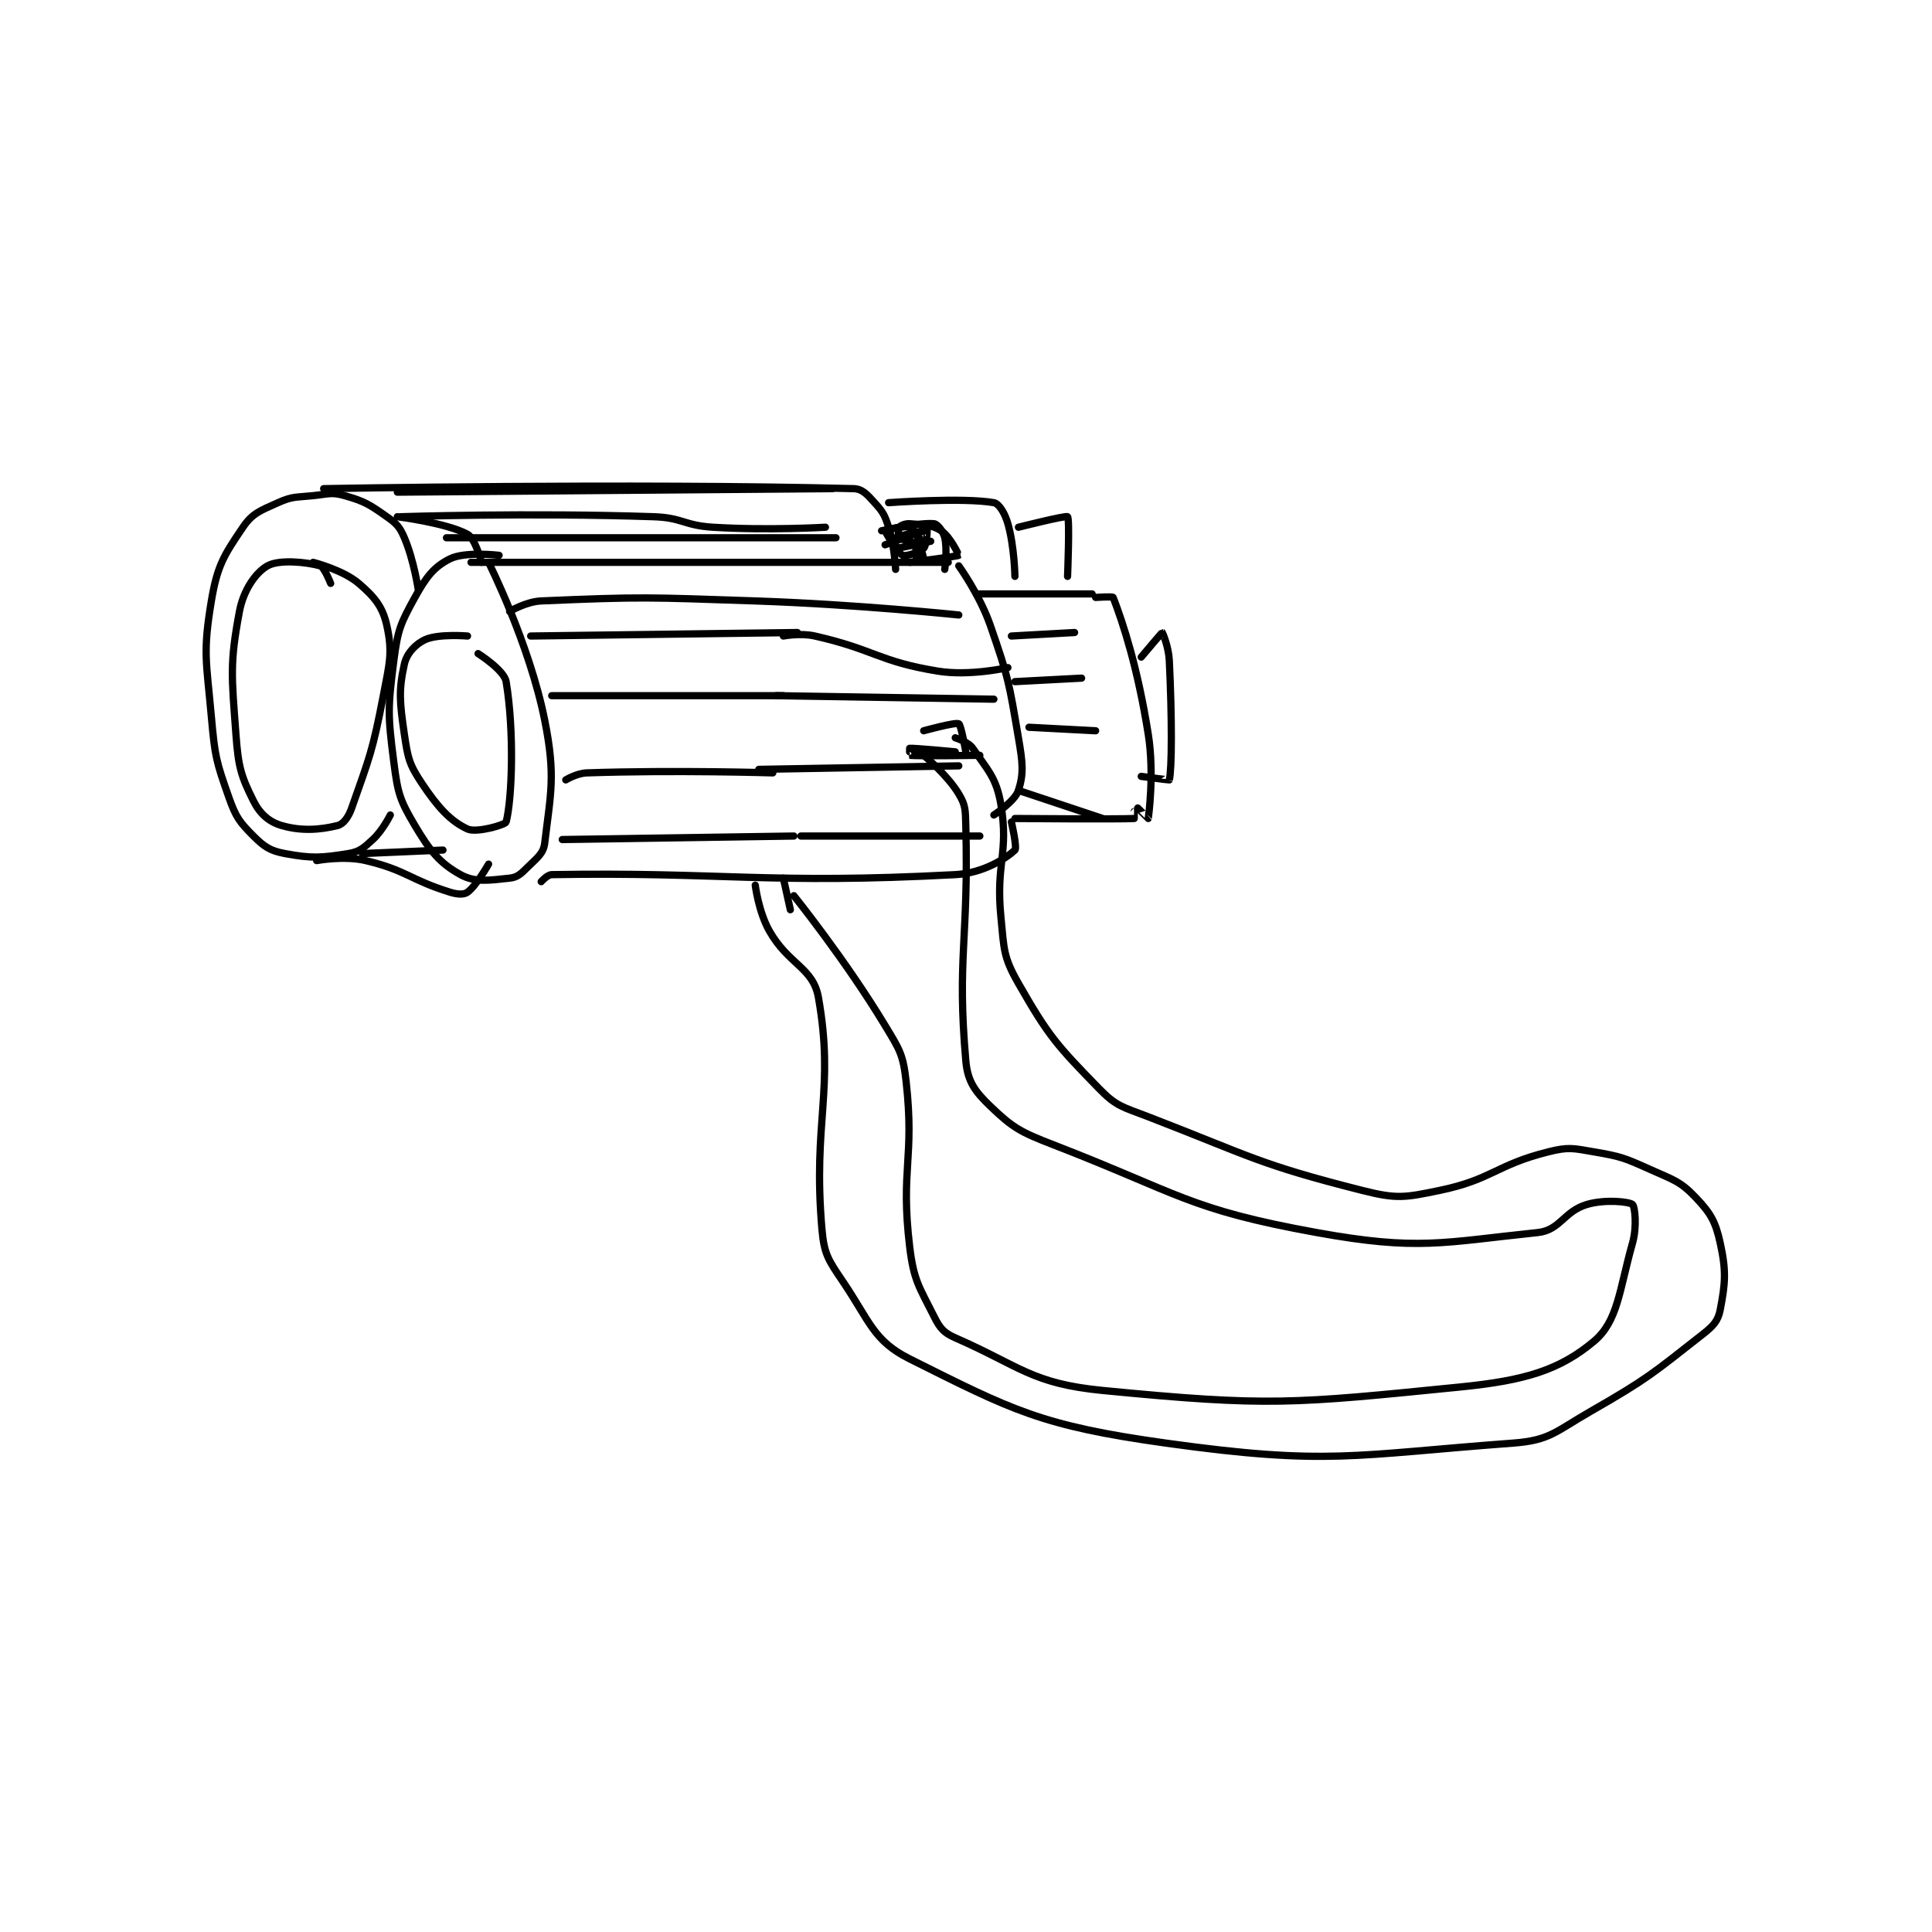 <?xml version="1.0" encoding="utf-8"?>
<!DOCTYPE svg PUBLIC "-//W3C//DTD SVG 1.1//EN" "http://www.w3.org/Graphics/SVG/1.1/DTD/svg11.dtd">
<svg viewBox="0 0 800 800" preserveAspectRatio="xMinYMin meet" xmlns="http://www.w3.org/2000/svg" version="1.1">
<g fill="none" stroke="black" stroke-linecap="round" stroke-linejoin="round" stroke-width="2.064">
<g transform="translate(87.52,202.338) scale(1.453) translate(-96,-172)">
<path id="0" d="M170 193 L306 193 "/>
<path id="1" d="M175 193 C175 193 186.629 216.147 191 238 C194.174 253.869 192.689 258.809 191 273 C190.633 276.079 188.756 277.244 186 280 C184.162 281.838 183.174 282.771 181 283 C175.318 283.598 171.166 284.314 167 282 C161.054 278.697 158.349 275.325 154 268 C149.682 260.727 149.119 258.765 148 250 C146.271 236.455 146.271 234.545 148 221 C149.119 212.235 149.869 210.487 154 203 C157.202 197.197 159.395 194.303 164 192 C168.308 189.846 178 191 178 191 "/>
<path id="2" d="M309 194 C309 194 314.974 202.279 318 211 C323.229 226.071 323.322 227.269 326 243 C327.204 250.073 327.579 253.038 326 258 C325.029 261.052 319 265 319 265 "/>
<path id="3" d="M190 284 C190 284 191.727 282.022 193 282 C241.234 281.183 254.899 284.816 308 282 C316.021 281.575 322.499 277.345 325 275 C325.69 274.353 324 267 324 267 "/>
<path id="4" d="M314 202 L347 202 "/>
<path id="5" d="M325 266 C325 266 354.765 266.249 359 266 C359.015 265.999 359 264 359 264 "/>
<path id="6" d="M348 203 C348 203 352.875 202.674 353 203 C355.797 210.271 359.956 222.821 363 242 C364.8 253.341 363.036 265.748 363 266 C362.996 266.027 360 263 360 263 "/>
<path id="7" d="M155 201 C155 201 153.752 192.421 151 186 C149.659 182.872 148.829 181.997 146 180 C141.027 176.489 139.688 175.625 134 174 C130.267 172.934 129.365 173.541 125 174 C120.048 174.521 119.159 174.129 115 176 C109.983 178.258 107.74 178.963 105 183 C99.613 190.939 97.68 193.921 96 204 C93.536 218.782 94.572 221.002 96 237 C97.015 248.367 97.349 249.656 101 260 C102.986 265.626 104.028 267.028 108 271 C111.089 274.089 112.786 275.22 117 276 C124.641 277.415 127.343 277.225 135 276 C138.25 275.48 139.361 274.419 142 272 C144.824 269.411 147 265 147 265 "/>
<path id="8" d="M128 172 C128 172 215.689 170.387 279 172 C281.558 172.065 282.889 173.678 285 176 C287.375 178.613 287.886 179.472 289 183 C290.703 188.393 291 195 291 195 "/>
<path id="9" d="M289 176 C289 176 310.21 174.449 319 176 C320.482 176.262 322.15 179.026 323 182 C324.852 188.483 325 197 325 197 "/>
<path id="10" d="M130 199 C130 199 128.168 194.325 127 194 C123.007 192.891 115.301 192.134 112 194 C108.623 195.909 105.144 200.901 104 207 C101.225 221.799 101.765 225.33 103 242 C103.685 251.245 104.406 253.813 108 261 C109.839 264.677 112.447 266.964 116 268 C121.661 269.651 127.031 269.242 132 268 C133.63 267.592 135.076 265.63 136 263 C141.072 248.565 141.95 246.859 145 231 C146.826 221.506 147.679 218.674 146 211 C144.833 205.666 142.521 202.875 138 199 C133.514 195.155 125 193 125 193 "/>
<path id="11" d="M169 214 C169 214 160.805 213.309 157 215 C154.214 216.238 151.683 218.928 151 222 C149.362 229.373 149.643 232.774 151 242 C152 248.798 152.376 250.564 156 256 C160.53 262.795 164.178 266.79 169 269 C171.565 270.176 179.792 267.793 180 267 C181.703 260.497 182.363 241.177 180 227 C179.449 223.692 172 219 172 219 "/>
<path id="12" d="M308 247 C308 247 296.369 245.895 295 246 C294.984 246.001 294.975 247.998 295 248 C297.475 248.248 315 248 315 248 "/>
<path id="13" d="M299 241 C299 241 308.012 238.506 309 239 C309.658 239.329 311 247 311 247 "/>
<path id="14" d="M187 214 L263 213 "/>
<path id="15" d="M193 231 L259 231 "/>
<path id="16" d="M197 255 C197 255 200.123 253.097 203 253 C228.129 252.148 256 253 256 253 "/>
<path id="17" d="M196 272 L262 271 "/>
<path id="18" d="M287 184 C287 184 297.954 181.55 302 182 C302.943 182.105 304.584 184.196 305 186 C305.799 189.461 305 195 305 195 "/>
<path id="19" d="M299 184 L288 188 "/>
<path id="20" d="M296 185 L295 185 "/>
<path id="21" d="M297 185 C297 185 299 191.54 299 192 C299 192 297.05 192.1 297 192 C296.8 191.6 296.623 188.471 297 188 C297.395 187.506 301 187 301 187 C301 187 291.784 189.078 291 189 C290.976 188.998 290.764 186.131 291 186 C292.43 185.205 299.679 183.88 300 184 C300.034 184.013 299.839 188.161 299 189 C297.881 190.119 293.883 191.401 293 191 C291.581 190.355 287.951 184.197 288 184 C288.024 183.906 293.334 182.394 295 183 C296.461 183.531 299.002 187.998 299 188 C298.989 188.011 293.134 186.81 292 186 C291.712 185.794 291.688 183.416 292 183 C292.338 182.55 293.751 181.896 295 182 C298.926 182.327 301.233 182.221 304 184 C306.555 185.643 309.036 190.964 309 191 C308.709 191.291 295 193 295 193 "/>
<path id="22" d="M326 183 C326 183 339.57 179.57 340 180 C340.664 180.664 340 197 340 197 "/>
<path id="23" d="M361 220 C361 220 366.888 212.986 367 213 C367.065 213.008 368.813 217.081 369 221 C369.784 237.459 369.747 251.92 369 255 C368.979 255.085 361 254 361 254 "/>
<path id="24" d="M150 180 C150 180 186.586 178.806 222 180 C230.411 180.284 230.57 182.484 239 183 C254.699 183.961 271 183 271 183 "/>
<path id="25" d="M149 173 L273 172 "/>
<path id="26" d="M163 186 L274 186 "/>
<path id="27" d="M139 276 L162 275 "/>
<path id="28" d="M299 248 C299 248 305.728 253.546 309 259 C310.963 262.272 310.884 263.584 311 268 C311.86 300.684 308.428 305.61 311 335 C311.522 340.971 313.599 343.775 318 348 C324.453 354.195 326.567 355.349 336 359 C371.884 372.891 374.45 377.378 411 384 C439.954 389.245 446.807 386.825 474 384 C480.402 383.335 481.434 377.945 488 376 C493.214 374.455 500.053 375.199 501 376 C501.678 376.574 502.339 382.252 501 387 C497.214 400.425 496.868 409.253 490 415 C480.249 423.159 470.481 426.152 452 428 C403.986 432.801 397.413 433.61 350 429 C329.78 427.034 326.466 422.079 308 414 C304.72 412.565 303.626 411.252 302 408 C297.754 399.508 296.167 397.771 295 388 C292.362 365.903 296.442 362.974 294 341 C293.136 333.226 292.203 331.962 288 325 C276.712 306.304 262 288 262 288 "/>
<path id="29" d="M251 285 C251 285 251.922 292.528 255 298 C260.424 307.643 267.489 308.436 269 317 C273.658 343.397 267.35 352.331 270 383 C270.622 390.202 271.818 391.811 276 398 C283.646 409.315 284.651 414.826 295 420 C324.321 434.661 332.404 439.033 368 444 C414.156 450.44 421.369 447.394 467 444 C477.449 443.223 479.015 440.732 489 435 C505.403 425.583 506.65 424.247 521 413 C524.056 410.605 525.393 409.157 526 406 C527.449 398.466 527.753 395.015 526 387 C524.659 380.87 523.271 378.485 519 374 C514.574 369.352 512.694 369.001 506 366 C498.637 362.7 497.819 362.348 490 361 C483.972 359.961 482.771 359.557 477 361 C462.019 364.745 461.049 368.877 446 372 C436.053 374.065 433.783 374.475 424 372 C394.512 364.539 392.54 362.422 363 351 C355.695 348.175 353.993 348.127 349 343 C336.907 330.58 334.584 328.023 326 313 C321.651 305.389 321.915 303.337 321 294 C319.497 278.67 323.328 275.967 321 262 C319.739 254.434 317.252 252.215 313 246 C311.728 244.142 308 243 308 243 "/>
<path id="30" d="M259 283 L261 292 "/>
<path id="31" d="M149 180 C149 180 163.019 181.761 169 185 C171.195 186.189 173 193 173 193 "/>
<path id="32" d="M126 278 C126 278 133.787 276.529 140 278 C151.597 280.747 152.546 283.445 164 287 C166.137 287.663 167.953 287.761 169 287 C171.474 285.201 175 279 175 279 "/>
<path id="33" d="M259 214 C259 214 263.884 213.065 268 214 C285.046 217.874 286.099 221.234 303 224 C312.151 225.497 323 223 323 223 "/>
<path id="34" d="M257 231 L319 232 "/>
<path id="35" d="M252 252 L309 251 "/>
<path id="36" d="M264 271 L315 271 "/>
<path id="37" d="M181 207 C181 207 185.675 204.185 190 204 C218.902 202.761 220.607 202.978 251 204 C279.966 204.974 309 208 309 208 "/>
<path id="38" d="M324 214 L342 213 "/>
<path id="39" d="M325 227 L344 226 "/>
<path id="40" d="M329 240 L348 241 "/>
<path id="41" d="M326 258 L350 266 "/>
</g>
</g>
</svg>
